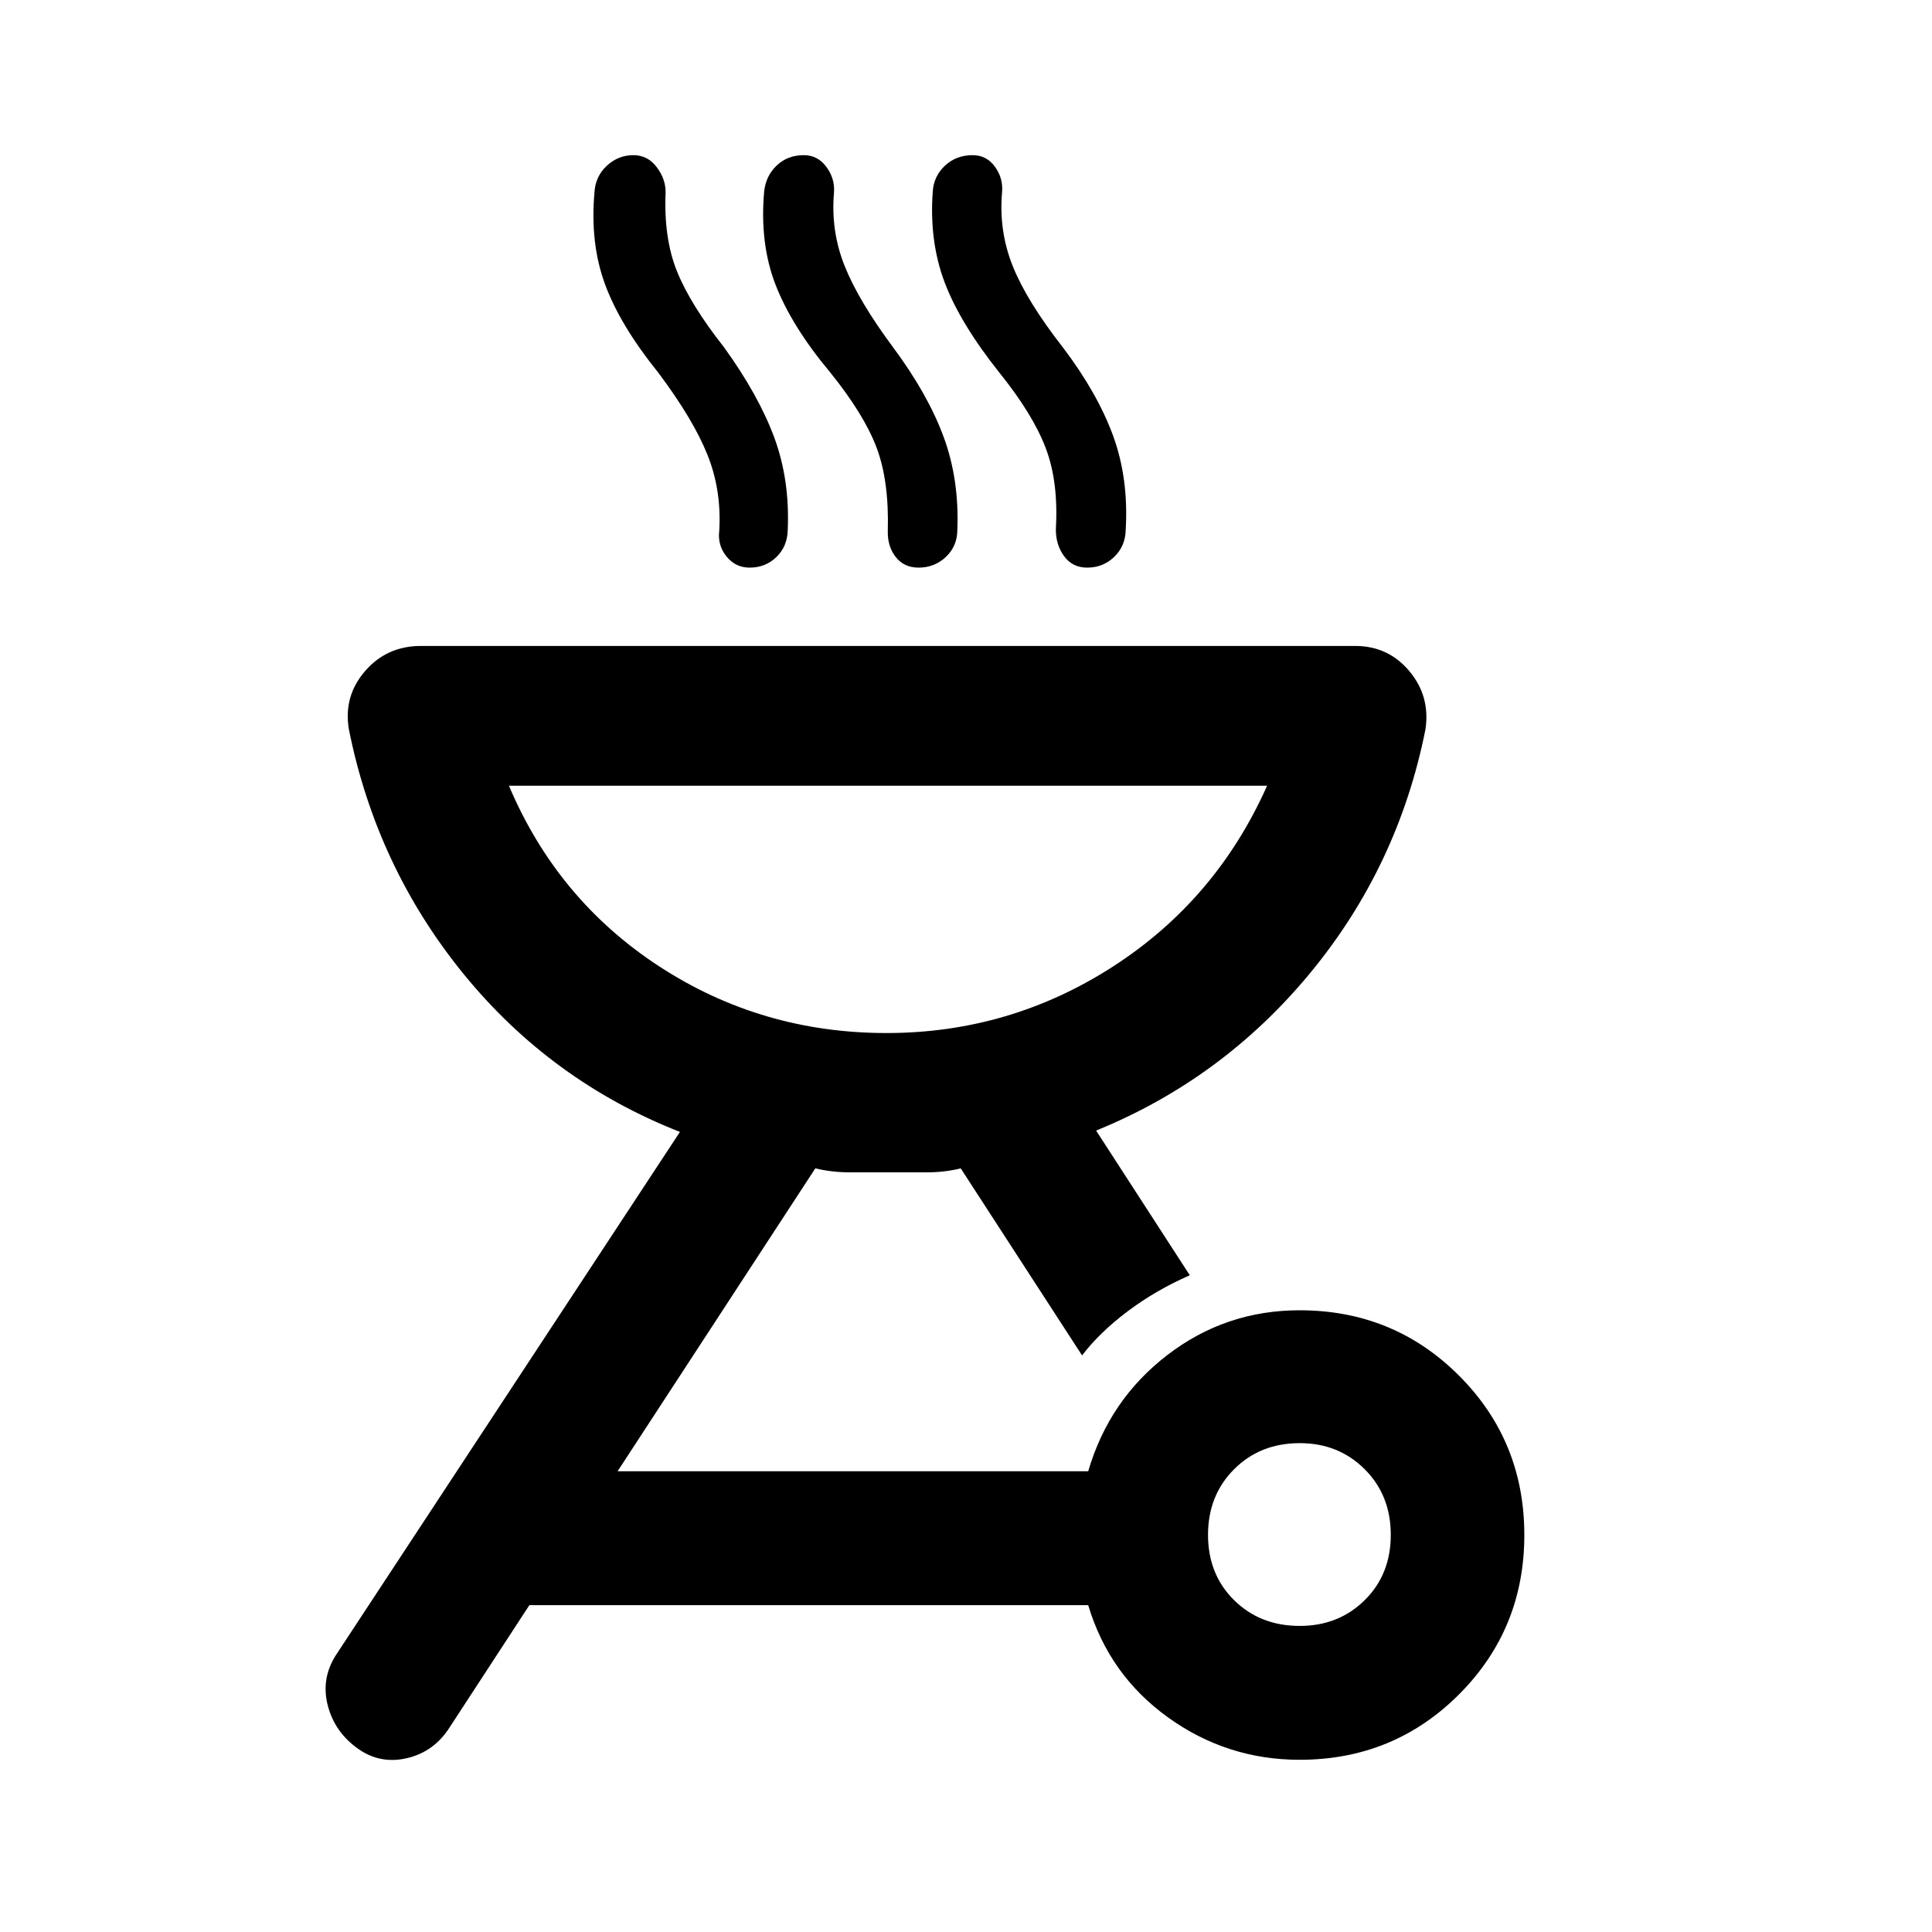 <svg xmlns="http://www.w3.org/2000/svg" height="40" viewBox="0 -960 960 960" width="40"><path d="M645.77-308.93q46.74 0 79.2 32.46t32.46 79.2q0 46.73-32.46 79.22-32.46 32.48-79.2 32.48-36.09 0-65.36-21.05-29.28-21.04-39.69-55.79H263.04l-39.77 60.95q-7.64 11.89-20.93 15.05-13.29 3.17-24.29-4.55-11.65-8.16-15.15-21.49-3.5-13.33 3.98-25.09l170.97-260.01q-64.01-25.17-107.39-78.35-43.37-53.19-57.08-121.58-2.84-16.5 7.99-29.03 10.82-12.53 27.81-12.53h464.13q16.5 0 26.99 12.53 10.49 12.53 7.98 29.03-13.53 67.89-57.08 120.74-43.54 52.85-106.55 78.52l46.55 71.89q-16.79 7.35-30.79 17.85-13.99 10.5-22.74 21.98l-60.3-92.96q-7.78 2-17.24 2H422.7q-9.46 0-17.57-2l-98.26 150.53h233.85q10.41-35.57 39.35-57.78 28.94-22.22 65.7-22.22Zm.06 156.84q19.32 0 32.28-12.8 12.96-12.79 12.96-32.44 0-19.66-12.96-32.62-12.96-12.96-32.28-12.96-19.65 0-32.61 12.96t-12.96 32.62q0 19.65 12.96 32.44 12.96 12.8 32.61 12.8ZM440.5-446.69q61.3 0 112.58-33.08t76.53-89.8H252.89q24 56.72 74.74 89.8 50.75 33.08 112.87 33.08ZM327.15-774.76q-19.06-23.65-26.53-44.03-7.47-20.37-5.24-45.5.42-7.98 6.08-13.29 5.67-5.32 13.29-5.32 7.03 0 11.51 5.87 4.48 5.87 4.48 12.56-1 22.85 5.68 39.37 6.69 16.51 23.24 37.52 17.22 23.8 25.04 44.9 7.81 21.1 6.72 46.06-.19 8.16-5.63 13.41-5.44 5.26-13.31 5.26-7.02 0-11.5-5.56-4.49-5.56-3.58-12.87 1.17-20.03-5.85-37.59-7.01-17.56-24.4-40.79Zm85.33-.24q-19.05-22.81-27.07-43.4t-5.69-46.64q.91-7.73 6.29-12.79 5.38-5.07 13.41-5.07 6.86 0 11.17 5.79 4.32 5.8 3.82 12.72-1.67 19.27 5.35 36.7 7.02 17.44 24.07 40.35 17.23 23.22 25.04 44.39 7.82 21.17 6.82 46.37-.05 7.99-5.69 13.31-5.64 5.32-13.53 5.32-7.34 0-11.45-5.35-4.11-5.35-3.88-12.91.67-24.86-5.59-41.42-6.27-16.56-23.07-37.37Zm84.17.24q-19.56-24.57-27.24-44.87-7.69-20.31-5.95-44.91.42-7.8 6.02-13.08 5.61-5.28 13.8-5.28 6.98 0 11.14 5.79 4.16 5.8 3.49 12.72-1.66 19.27 5.35 36.7 7.02 17.44 24.91 40.35 17.22 22.72 24.96 43.97 7.73 21.25 6.22 46.79-.2 7.99-5.73 13.31-5.52 5.32-13.4 5.32-7.34 0-11.5-5.72-4.15-5.73-4.07-13.45 1.34-23.52-5.06-40.29-6.39-16.78-22.94-37.35ZM440.5-446.69Z"/></svg>